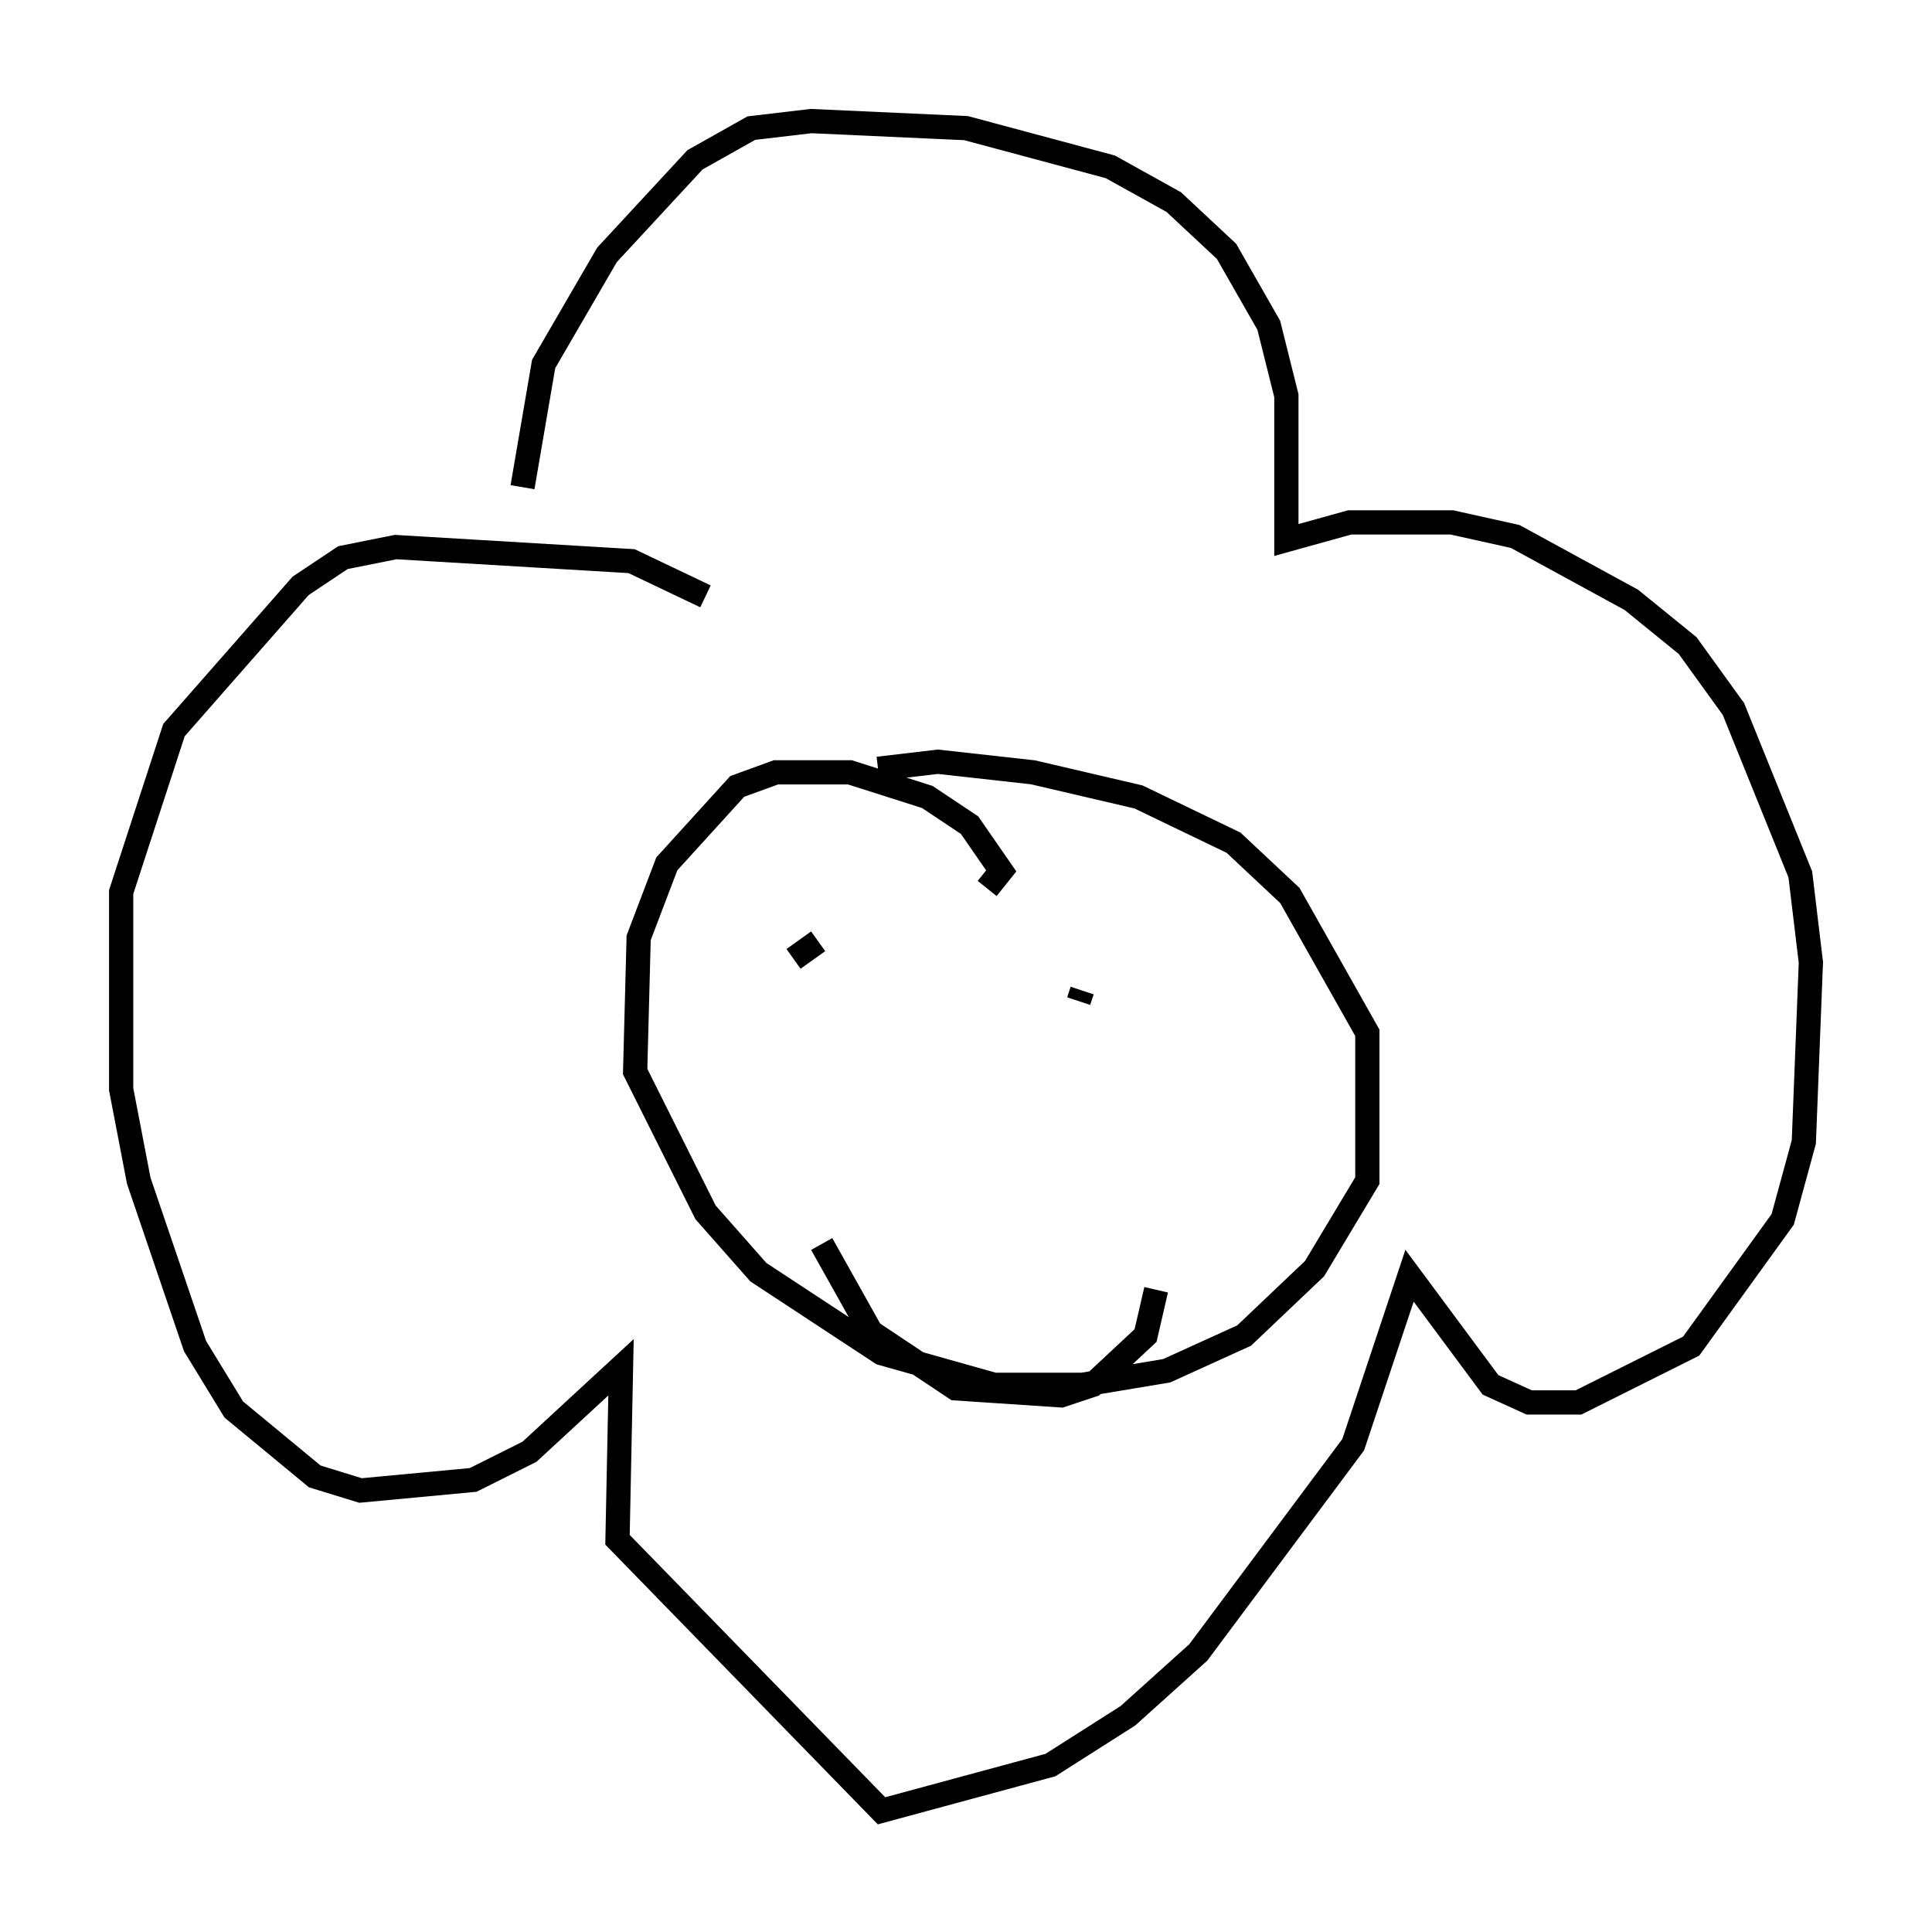 <?xml version="1.0" encoding="utf-8" ?>
<svg baseProfile="full" height="79.721" version="1.1" width="79.721" xmlns="http://www.w3.org/2000/svg" xmlns:ev="http://www.w3.org/2001/xml-events" xmlns:xlink="http://www.w3.org/1999/xlink"><defs /><rect fill="white" height="79.721" width="79.721" x="0" y="0" /><path d="M30.709, 26.061 m-1.598, -1.453 l-3.05, -1.453 -9.732, -0.581 l-2.179, 0.436 -1.743, 1.162 l-5.229, 5.955 -2.179, 6.682 l0.0, 8.134 0.726, 3.777 l2.324, 6.827 1.598, 2.615 l3.341, 2.76 1.888, 0.581 l4.648, -0.436 2.324, -1.162 l3.777, -3.486 -0.145, 7.117 l10.894, 11.184 6.972, -1.888 l3.196, -2.034 2.905, -2.615 l6.391, -8.57 2.324, -6.972 l3.341, 4.503 1.598, 0.726 l2.034, 0.0 4.648, -2.324 l3.777, -5.229 0.872, -3.196 l0.291, -7.408 -0.436, -3.631 l-2.76, -6.827 -1.888, -2.615 l-2.324, -1.888 -4.793, -2.615 l-2.615, -0.581 -4.212, 0.0 l-2.615, 0.726 0.0, -5.955 l-0.726, -2.905 -1.743, -3.05 l-2.179, -2.034 -2.615, -1.453 l-5.955, -1.598 -6.391, -0.291 l-2.469, 0.291 -2.324, 1.307 l-3.631, 3.922 -2.615, 4.503 l-0.872, 5.084 m19.173, 16.559 l0.581, -0.726 -1.307, -1.888 l-1.743, -1.162 -3.196, -1.017 l-3.05, 0.0 -1.598, 0.581 l-2.905, 3.196 -1.162, 3.05 l-0.145, 5.52 2.905, 5.81 l2.179, 2.469 5.084, 3.341 l4.648, 1.307 3.631, 0.0 l3.486, -0.581 3.196, -1.453 l2.905, -2.76 2.179, -3.631 l0.0, -6.101 -3.196, -5.665 l-2.324, -2.179 -3.922, -1.888 l-4.358, -1.017 -3.922, -0.436 l-2.469, 0.291 m-4.358, 5.665 l0.0, 0.0 m15.542, 0.436 l0.0, 0.0 m-13.654, 1.017 l-1.017, 0.726 m11.911, 1.307 l-0.145, 0.436 m-10.603, 10.022 l2.034, 3.631 3.486, 2.324 l4.358, 0.291 1.307, -0.436 l2.179, -2.034 0.436, -1.888 " fill="none" stroke="black" stroke-width="1" /></svg>